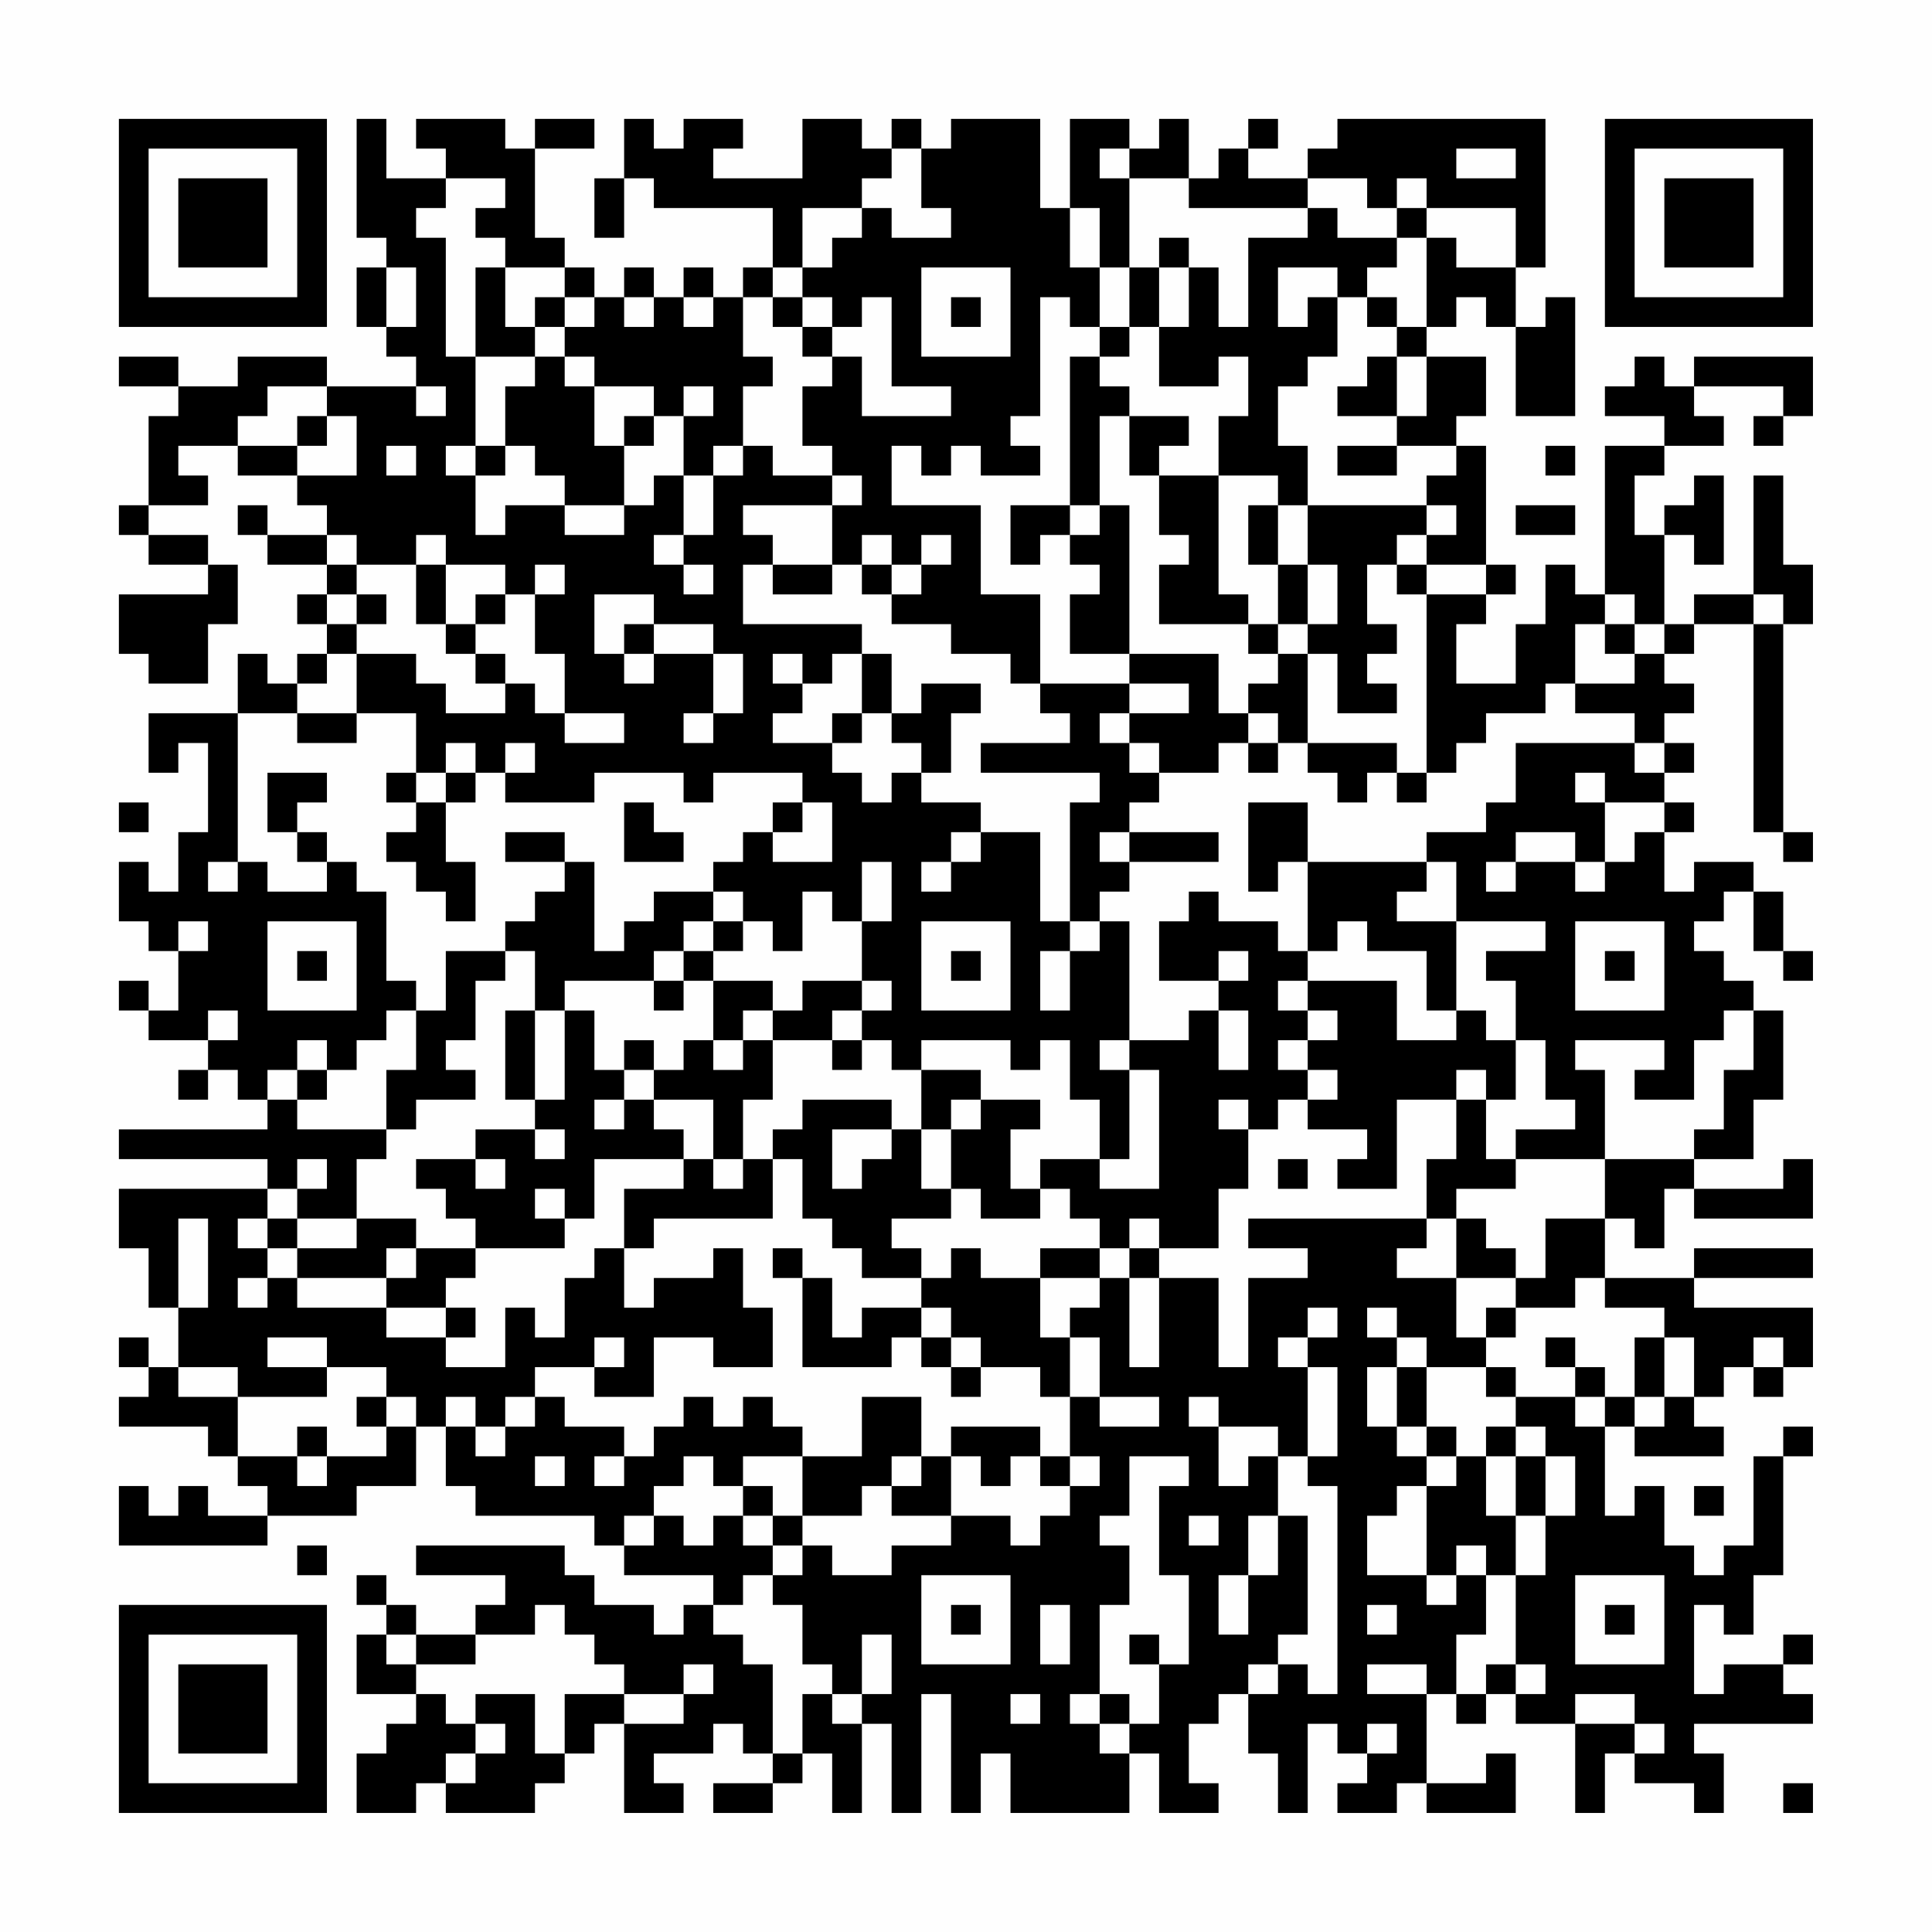 <?xml version="1.0" encoding="UTF-8"?>
<svg xmlns="http://www.w3.org/2000/svg" version="1.1" width="300" height="300" viewBox="0 0 300 300"><rect x="0" y="0" width="300" height="300" fill="#fefefe"/><g transform="scale(4.615)"><g transform="translate(4,4)"><path fill-rule="evenodd" d="M8 0L8 4L9 4L9 5L8 5L8 7L9 7L9 8L10 8L10 9L7 9L7 8L4 8L4 9L2 9L2 8L0 8L0 9L2 9L2 10L1 10L1 13L0 13L0 14L1 14L1 15L3 15L3 16L0 16L0 18L1 18L1 19L3 19L3 17L4 17L4 15L3 15L3 14L1 14L1 13L3 13L3 12L2 12L2 11L4 11L4 12L6 12L6 13L7 13L7 14L5 14L5 13L4 13L4 14L5 14L5 15L7 15L7 16L6 16L6 17L7 17L7 18L6 18L6 19L5 19L5 18L4 18L4 20L1 20L1 22L2 22L2 21L3 21L3 24L2 24L2 26L1 26L1 25L0 25L0 27L1 27L1 28L2 28L2 30L1 30L1 29L0 29L0 30L1 30L1 31L3 31L3 32L2 32L2 33L3 33L3 32L4 32L4 33L5 33L5 34L0 34L0 35L5 35L5 36L0 36L0 38L1 38L1 40L2 40L2 42L1 42L1 41L0 41L0 42L1 42L1 43L0 43L0 44L3 44L3 45L4 45L4 46L5 46L5 47L3 47L3 46L2 46L2 47L1 47L1 46L0 46L0 48L5 48L5 47L8 47L8 46L10 46L10 44L11 44L11 46L12 46L12 47L16 47L16 48L17 48L17 49L20 49L20 50L19 50L19 51L18 51L18 50L16 50L16 49L15 49L15 48L10 48L10 49L13 49L13 50L12 50L12 51L10 51L10 50L9 50L9 49L8 49L8 50L9 50L9 51L8 51L8 53L10 53L10 54L9 54L9 55L8 55L8 57L10 57L10 56L11 56L11 57L14 57L14 56L15 56L15 55L16 55L16 54L17 54L17 57L19 57L19 56L18 56L18 55L20 55L20 54L21 54L21 55L22 55L22 56L20 56L20 57L22 57L22 56L23 56L23 55L24 55L24 57L25 57L25 54L26 54L26 57L27 57L27 53L28 53L28 57L29 57L29 55L30 55L30 57L34 57L34 55L35 55L35 57L37 57L37 56L36 56L36 54L37 54L37 53L38 53L38 55L39 55L39 57L40 57L40 54L41 54L41 55L42 55L42 56L41 56L41 57L43 57L43 56L44 56L44 57L47 57L47 55L46 55L46 56L44 56L44 53L45 53L45 54L46 54L46 53L47 53L47 54L49 54L49 57L50 57L50 55L51 55L51 56L53 56L53 57L54 57L54 55L53 55L53 54L57 54L57 53L56 53L56 52L57 52L57 51L56 51L56 52L54 52L54 53L53 53L53 50L54 50L54 51L55 51L55 49L56 49L56 45L57 45L57 44L56 44L56 45L55 45L55 48L54 48L54 49L53 49L53 48L52 48L52 46L51 46L51 47L50 47L50 44L51 44L51 45L54 45L54 44L53 44L53 43L54 43L54 42L55 42L55 43L56 43L56 42L57 42L57 40L53 40L53 39L57 39L57 38L53 38L53 39L50 39L50 37L51 37L51 38L52 38L52 36L53 36L53 37L57 37L57 35L56 35L56 36L53 36L53 35L55 35L55 33L56 33L56 30L55 30L55 29L54 29L54 28L53 28L53 27L54 27L54 26L55 26L55 28L56 28L56 29L57 29L57 28L56 28L56 26L55 26L55 25L53 25L53 26L52 26L52 24L53 24L53 23L52 23L52 22L53 22L53 21L52 21L52 20L53 20L53 19L52 19L52 18L53 18L53 17L55 17L55 24L56 24L56 25L57 25L57 24L56 24L56 17L57 17L57 15L56 15L56 12L55 12L55 16L53 16L53 17L52 17L52 14L53 14L53 15L54 15L54 12L53 12L53 13L52 13L52 14L51 14L51 12L52 12L52 11L54 11L54 10L53 10L53 9L56 9L56 10L55 10L55 11L56 11L56 10L57 10L57 8L53 8L53 9L52 9L52 8L51 8L51 9L50 9L50 10L52 10L52 11L50 11L50 16L49 16L49 15L48 15L48 17L47 17L47 19L45 19L45 17L46 17L46 16L47 16L47 15L46 15L46 11L45 11L45 10L46 10L46 8L44 8L44 7L45 7L45 6L46 6L46 7L47 7L47 10L49 10L49 6L48 6L48 7L47 7L47 5L48 5L48 0L41 0L41 1L40 1L40 2L38 2L38 1L39 1L39 0L38 0L38 1L37 1L37 2L36 2L36 0L35 0L35 1L34 1L34 0L32 0L32 3L31 3L31 0L28 0L28 1L27 1L27 0L26 0L26 1L25 1L25 0L23 0L23 2L20 2L20 1L21 1L21 0L19 0L19 1L18 1L18 0L17 0L17 2L16 2L16 4L17 4L17 2L18 2L18 3L22 3L22 5L21 5L21 6L20 6L20 5L19 5L19 6L18 6L18 5L17 5L17 6L16 6L16 5L15 5L15 4L14 4L14 1L16 1L16 0L14 0L14 1L13 1L13 0L10 0L10 1L11 1L11 2L9 2L9 0ZM26 1L26 2L25 2L25 3L23 3L23 5L22 5L22 6L21 6L21 8L22 8L22 9L21 9L21 11L20 11L20 12L19 12L19 10L20 10L20 9L19 9L19 10L18 10L18 9L16 9L16 8L15 8L15 7L16 7L16 6L15 6L15 5L13 5L13 4L12 4L12 3L13 3L13 2L11 2L11 3L10 3L10 4L11 4L11 8L12 8L12 11L11 11L11 12L12 12L12 14L13 14L13 13L15 13L15 14L17 14L17 13L18 13L18 12L19 12L19 14L18 14L18 15L19 15L19 16L20 16L20 15L19 15L19 14L20 14L20 12L21 12L21 11L22 11L22 12L24 12L24 13L21 13L21 14L22 14L22 15L21 15L21 17L25 17L25 18L24 18L24 19L23 19L23 18L22 18L22 19L23 19L23 20L22 20L22 21L24 21L24 22L25 22L25 23L26 23L26 22L27 22L27 23L29 23L29 24L28 24L28 25L27 25L27 26L28 26L28 25L29 25L29 24L31 24L31 27L32 27L32 28L31 28L31 30L32 30L32 28L33 28L33 27L34 27L34 31L33 31L33 32L34 32L34 35L33 35L33 33L32 33L32 31L31 31L31 32L30 32L30 31L27 31L27 32L26 32L26 31L25 31L25 30L26 30L26 29L25 29L25 27L26 27L26 25L25 25L25 27L24 27L24 26L23 26L23 28L22 28L22 27L21 27L21 26L20 26L20 25L21 25L21 24L22 24L22 25L24 25L24 23L23 23L23 22L20 22L20 23L19 23L19 22L16 22L16 23L13 23L13 22L14 22L14 21L13 21L13 22L12 22L12 21L11 21L11 22L10 22L10 20L8 20L8 18L10 18L10 19L11 19L11 20L13 20L13 19L14 19L14 20L15 20L15 21L17 21L17 20L15 20L15 18L14 18L14 16L15 16L15 15L14 15L14 16L13 16L13 15L11 15L11 14L10 14L10 15L8 15L8 14L7 14L7 15L8 15L8 16L7 16L7 17L8 17L8 18L7 18L7 19L6 19L6 20L4 20L4 25L3 25L3 26L4 26L4 25L5 25L5 26L7 26L7 25L8 25L8 26L9 26L9 29L10 29L10 30L9 30L9 31L8 31L8 32L7 32L7 31L6 31L6 32L5 32L5 33L6 33L6 34L9 34L9 35L8 35L8 37L6 37L6 36L7 36L7 35L6 35L6 36L5 36L5 37L4 37L4 38L5 38L5 39L4 39L4 40L5 40L5 39L6 39L6 40L9 40L9 41L11 41L11 42L13 42L13 40L14 40L14 41L15 41L15 39L16 39L16 38L17 38L17 40L18 40L18 39L20 39L20 38L21 38L21 40L22 40L22 42L20 42L20 41L18 41L18 43L16 43L16 42L17 42L17 41L16 41L16 42L14 42L14 43L13 43L13 44L12 44L12 43L11 43L11 44L12 44L12 45L13 45L13 44L14 44L14 43L15 43L15 44L17 44L17 45L16 45L16 46L17 46L17 45L18 45L18 44L19 44L19 43L20 43L20 44L21 44L21 43L22 43L22 44L23 44L23 45L21 45L21 46L20 46L20 45L19 45L19 46L18 46L18 47L17 47L17 48L18 48L18 47L19 47L19 48L20 48L20 47L21 47L21 48L22 48L22 49L21 49L21 50L20 50L20 51L21 51L21 52L22 52L22 55L23 55L23 53L24 53L24 54L25 54L25 53L26 53L26 51L25 51L25 53L24 53L24 52L23 52L23 50L22 50L22 49L23 49L23 48L24 48L24 49L26 49L26 48L28 48L28 47L30 47L30 48L31 48L31 47L32 47L32 46L33 46L33 45L32 45L32 43L33 43L33 44L35 44L35 43L33 43L33 41L32 41L32 40L33 40L33 39L34 39L34 42L35 42L35 39L37 39L37 42L38 42L38 39L40 39L40 38L38 38L38 37L44 37L44 38L43 38L43 39L45 39L45 41L46 41L46 42L44 42L44 41L43 41L43 40L42 40L42 41L43 41L43 42L42 42L42 44L43 44L43 45L44 45L44 46L43 46L43 47L42 47L42 49L44 49L44 50L45 50L45 49L46 49L46 51L45 51L45 53L46 53L46 52L47 52L47 53L48 53L48 52L47 52L47 49L48 49L48 47L49 47L49 45L48 45L48 44L47 44L47 43L49 43L49 44L50 44L50 43L51 43L51 44L52 44L52 43L53 43L53 41L52 41L52 40L50 40L50 39L49 39L49 40L47 40L47 39L48 39L48 37L50 37L50 35L53 35L53 34L54 34L54 32L55 32L55 30L54 30L54 31L53 31L53 33L51 33L51 32L52 32L52 31L49 31L49 32L50 32L50 35L47 35L47 34L49 34L49 33L48 33L48 31L47 31L47 29L46 29L46 28L48 28L48 27L45 27L45 25L44 25L44 24L46 24L46 23L47 23L47 21L51 21L51 22L52 22L52 21L51 21L51 20L49 20L49 19L51 19L51 18L52 18L52 17L51 17L51 16L50 16L50 17L49 17L49 19L48 19L48 20L46 20L46 21L45 21L45 22L44 22L44 16L46 16L46 15L44 15L44 14L45 14L45 13L44 13L44 12L45 12L45 11L43 11L43 10L44 10L44 8L43 8L43 7L44 7L44 4L45 4L45 5L47 5L47 3L44 3L44 2L43 2L43 3L42 3L42 2L40 2L40 3L36 3L36 2L34 2L34 1L33 1L33 2L34 2L34 5L33 5L33 3L32 3L32 5L33 5L33 7L32 7L32 6L31 6L31 10L30 10L30 11L31 11L31 12L29 12L29 11L28 11L28 12L27 12L27 11L26 11L26 13L29 13L29 16L31 16L31 19L30 19L30 18L28 18L28 17L26 17L26 16L27 16L27 15L28 15L28 14L27 14L27 15L26 15L26 14L25 14L25 15L24 15L24 13L25 13L25 12L24 12L24 11L23 11L23 9L24 9L24 8L25 8L25 10L28 10L28 9L26 9L26 6L25 6L25 7L24 7L24 6L23 6L23 5L24 5L24 4L25 4L25 3L26 3L26 4L28 4L28 3L27 3L27 1ZM45 1L45 2L47 2L47 1ZM40 3L40 4L38 4L38 7L37 7L37 5L36 5L36 4L35 4L35 5L34 5L34 7L33 7L33 8L32 8L32 13L30 13L30 15L31 15L31 14L32 14L32 15L33 15L33 16L32 16L32 18L34 18L34 19L31 19L31 20L32 20L32 21L29 21L29 22L33 22L33 23L32 23L32 27L33 27L33 26L34 26L34 25L37 25L37 24L34 24L34 23L35 23L35 22L37 22L37 21L38 21L38 22L39 22L39 21L40 21L40 22L41 22L41 23L42 23L42 22L43 22L43 23L44 23L44 22L43 22L43 21L40 21L40 18L41 18L41 20L43 20L43 19L42 19L42 18L43 18L43 17L42 17L42 15L43 15L43 16L44 16L44 15L43 15L43 14L44 14L44 13L40 13L40 11L39 11L39 9L40 9L40 8L41 8L41 6L42 6L42 7L43 7L43 6L42 6L42 5L43 5L43 4L44 4L44 3L43 3L43 4L41 4L41 3ZM9 5L9 7L10 7L10 5ZM12 5L12 8L14 8L14 9L13 9L13 11L12 11L12 12L13 12L13 11L14 11L14 12L15 12L15 13L17 13L17 11L18 11L18 10L17 10L17 11L16 11L16 9L15 9L15 8L14 8L14 7L15 7L15 6L14 6L14 7L13 7L13 5ZM27 5L27 8L30 8L30 5ZM35 5L35 7L34 7L34 8L33 8L33 9L34 9L34 10L33 10L33 13L32 13L32 14L33 14L33 13L34 13L34 18L37 18L37 20L38 20L38 21L39 21L39 20L38 20L38 19L39 19L39 18L40 18L40 17L41 17L41 15L40 15L40 13L39 13L39 12L37 12L37 10L38 10L38 8L37 8L37 9L35 9L35 7L36 7L36 5ZM39 5L39 7L40 7L40 6L41 6L41 5ZM17 6L17 7L18 7L18 6ZM19 6L19 7L20 7L20 6ZM22 6L22 7L23 7L23 8L24 8L24 7L23 7L23 6ZM28 6L28 7L29 7L29 6ZM42 8L42 9L41 9L41 10L43 10L43 8ZM5 9L5 10L4 10L4 11L6 11L6 12L8 12L8 10L7 10L7 9ZM10 9L10 10L11 10L11 9ZM6 10L6 11L7 11L7 10ZM34 10L34 12L35 12L35 14L36 14L36 15L35 15L35 17L38 17L38 18L39 18L39 17L40 17L40 15L39 15L39 13L38 13L38 15L39 15L39 17L38 17L38 16L37 16L37 12L35 12L35 11L36 11L36 10ZM9 11L9 12L10 12L10 11ZM41 11L41 12L43 12L43 11ZM48 11L48 12L49 12L49 11ZM47 13L47 14L49 14L49 13ZM10 15L10 17L11 17L11 18L12 18L12 19L13 19L13 18L12 18L12 17L13 17L13 16L12 16L12 17L11 17L11 15ZM22 15L22 16L24 16L24 15ZM25 15L25 16L26 16L26 15ZM8 16L8 17L9 17L9 16ZM16 16L16 18L17 18L17 19L18 19L18 18L20 18L20 20L19 20L19 21L20 21L20 20L21 20L21 18L20 18L20 17L18 17L18 16ZM55 16L55 17L56 17L56 16ZM17 17L17 18L18 18L18 17ZM50 17L50 18L51 18L51 17ZM25 18L25 20L24 20L24 21L25 21L25 20L26 20L26 21L27 21L27 22L28 22L28 20L29 20L29 19L27 19L27 20L26 20L26 18ZM34 19L34 20L33 20L33 21L34 21L34 22L35 22L35 21L34 21L34 20L36 20L36 19ZM6 20L6 21L8 21L8 20ZM5 22L5 24L6 24L6 25L7 25L7 24L6 24L6 23L7 23L7 22ZM9 22L9 23L10 23L10 24L9 24L9 25L10 25L10 26L11 26L11 27L12 27L12 25L11 25L11 23L12 23L12 22L11 22L11 23L10 23L10 22ZM49 22L49 23L50 23L50 25L49 25L49 24L47 24L47 25L46 25L46 26L47 26L47 25L49 25L49 26L50 26L50 25L51 25L51 24L52 24L52 23L50 23L50 22ZM0 23L0 24L1 24L1 23ZM17 23L17 25L19 25L19 24L18 24L18 23ZM22 23L22 24L23 24L23 23ZM38 23L38 26L39 26L39 25L40 25L40 28L39 28L39 27L37 27L37 26L36 26L36 27L35 27L35 29L37 29L37 30L36 30L36 31L34 31L34 32L35 32L35 36L33 36L33 35L31 35L31 36L30 36L30 34L31 34L31 33L29 33L29 32L27 32L27 34L26 34L26 33L23 33L23 34L22 34L22 35L21 35L21 33L22 33L22 31L24 31L24 32L25 32L25 31L24 31L24 30L25 30L25 29L23 29L23 30L22 30L22 29L20 29L20 28L21 28L21 27L20 27L20 26L18 26L18 27L17 27L17 28L16 28L16 25L15 25L15 24L13 24L13 25L15 25L15 26L14 26L14 27L13 27L13 28L11 28L11 30L10 30L10 32L9 32L9 34L10 34L10 33L12 33L12 32L11 32L11 31L12 31L12 29L13 29L13 28L14 28L14 30L13 30L13 33L14 33L14 34L12 34L12 35L10 35L10 36L11 36L11 37L12 37L12 38L10 38L10 37L8 37L8 38L6 38L6 37L5 37L5 38L6 38L6 39L9 39L9 40L11 40L11 41L12 41L12 40L11 40L11 39L12 39L12 38L15 38L15 37L16 37L16 35L19 35L19 36L17 36L17 38L18 38L18 37L22 37L22 35L23 35L23 37L24 37L24 38L25 38L25 39L27 39L27 40L25 40L25 41L24 41L24 39L23 39L23 38L22 38L22 39L23 39L23 42L26 42L26 41L27 41L27 42L28 42L28 43L29 43L29 42L31 42L31 43L32 43L32 41L31 41L31 39L33 39L33 38L34 38L34 39L35 39L35 38L37 38L37 36L38 36L38 34L39 34L39 33L40 33L40 34L42 34L42 35L41 35L41 36L43 36L43 33L45 33L45 35L44 35L44 37L45 37L45 39L47 39L47 38L46 38L46 37L45 37L45 36L47 36L47 35L46 35L46 33L47 33L47 31L46 31L46 30L45 30L45 27L43 27L43 26L44 26L44 25L40 25L40 23ZM33 24L33 25L34 25L34 24ZM2 27L2 28L3 28L3 27ZM5 27L5 30L8 30L8 27ZM19 27L19 28L18 28L18 29L15 29L15 30L14 30L14 33L15 33L15 30L16 30L16 32L17 32L17 33L16 33L16 34L17 34L17 33L18 33L18 34L19 34L19 35L20 35L20 36L21 36L21 35L20 35L20 33L18 33L18 32L19 32L19 31L20 31L20 32L21 32L21 31L22 31L22 30L21 30L21 31L20 31L20 29L19 29L19 28L20 28L20 27ZM27 27L27 30L30 30L30 27ZM41 27L41 28L40 28L40 29L39 29L39 30L40 30L40 31L39 31L39 32L40 32L40 33L41 33L41 32L40 32L40 31L41 31L41 30L40 30L40 29L43 29L43 31L45 31L45 30L44 30L44 28L42 28L42 27ZM49 27L49 30L52 30L52 27ZM6 28L6 29L7 29L7 28ZM28 28L28 29L29 29L29 28ZM37 28L37 29L38 29L38 28ZM50 28L50 29L51 29L51 28ZM18 29L18 30L19 30L19 29ZM3 30L3 31L4 31L4 30ZM37 30L37 32L38 32L38 30ZM17 31L17 32L18 32L18 31ZM6 32L6 33L7 33L7 32ZM45 32L45 33L46 33L46 32ZM28 33L28 34L27 34L27 36L28 36L28 37L26 37L26 38L27 38L27 39L28 39L28 38L29 38L29 39L31 39L31 38L33 38L33 37L32 37L32 36L31 36L31 37L29 37L29 36L28 36L28 34L29 34L29 33ZM37 33L37 34L38 34L38 33ZM14 34L14 35L15 35L15 34ZM24 34L24 36L25 36L25 35L26 35L26 34ZM12 35L12 36L13 36L13 35ZM39 35L39 36L40 36L40 35ZM14 36L14 37L15 37L15 36ZM2 37L2 40L3 40L3 37ZM34 37L34 38L35 38L35 37ZM9 38L9 39L10 39L10 38ZM27 40L27 41L28 41L28 42L29 42L29 41L28 41L28 40ZM40 40L40 41L39 41L39 42L40 42L40 45L39 45L39 44L37 44L37 43L36 43L36 44L37 44L37 46L38 46L38 45L39 45L39 47L38 47L38 49L37 49L37 51L38 51L38 49L39 49L39 47L40 47L40 51L39 51L39 52L38 52L38 53L39 53L39 52L40 52L40 53L41 53L41 46L40 46L40 45L41 45L41 42L40 42L40 41L41 41L41 40ZM46 40L46 41L47 41L47 40ZM5 41L5 42L7 42L7 43L4 43L4 42L2 42L2 43L4 43L4 45L6 45L6 46L7 46L7 45L9 45L9 44L10 44L10 43L9 43L9 42L7 42L7 41ZM48 41L48 42L49 42L49 43L50 43L50 42L49 42L49 41ZM51 41L51 43L52 43L52 41ZM55 41L55 42L56 42L56 41ZM43 42L43 44L44 44L44 45L45 45L45 46L44 46L44 49L45 49L45 48L46 48L46 49L47 49L47 47L48 47L48 45L47 45L47 44L46 44L46 45L45 45L45 44L44 44L44 42ZM46 42L46 43L47 43L47 42ZM8 43L8 44L9 44L9 43ZM25 43L25 45L23 45L23 47L22 47L22 46L21 46L21 47L22 47L22 48L23 48L23 47L25 47L25 46L26 46L26 47L28 47L28 45L29 45L29 46L30 46L30 45L31 45L31 46L32 46L32 45L31 45L31 44L28 44L28 45L27 45L27 43ZM6 44L6 45L7 45L7 44ZM14 45L14 46L15 46L15 45ZM26 45L26 46L27 46L27 45ZM34 45L34 47L33 47L33 48L34 48L34 50L33 50L33 53L32 53L32 54L33 54L33 55L34 55L34 54L35 54L35 52L36 52L36 49L35 49L35 46L36 46L36 45ZM46 45L46 47L47 47L47 45ZM53 46L53 47L54 47L54 46ZM36 47L36 48L37 48L37 47ZM6 48L6 49L7 49L7 48ZM27 49L27 52L30 52L30 49ZM49 49L49 52L52 52L52 49ZM14 50L14 51L12 51L12 52L10 52L10 51L9 51L9 52L10 52L10 53L11 53L11 54L12 54L12 55L11 55L11 56L12 56L12 55L13 55L13 54L12 54L12 53L14 53L14 55L15 55L15 53L17 53L17 54L19 54L19 53L20 53L20 52L19 52L19 53L17 53L17 52L16 52L16 51L15 51L15 50ZM28 50L28 51L29 51L29 50ZM31 50L31 52L32 52L32 50ZM42 50L42 51L43 51L43 50ZM50 50L50 51L51 51L51 50ZM34 51L34 52L35 52L35 51ZM42 52L42 53L44 53L44 52ZM30 53L30 54L31 54L31 53ZM33 53L33 54L34 54L34 53ZM49 53L49 54L51 54L51 55L52 55L52 54L51 54L51 53ZM42 54L42 55L43 55L43 54ZM56 56L56 57L57 57L57 56ZM0 0L0 7L7 7L7 0ZM1 1L1 6L6 6L6 1ZM2 2L2 5L5 5L5 2ZM50 0L50 7L57 7L57 0ZM51 1L51 6L56 6L56 1ZM52 2L52 5L55 5L55 2ZM0 50L0 57L7 57L7 50ZM1 51L1 56L6 56L6 51ZM2 52L2 55L5 55L5 52Z" fill="#000000"/></g></g></svg>
